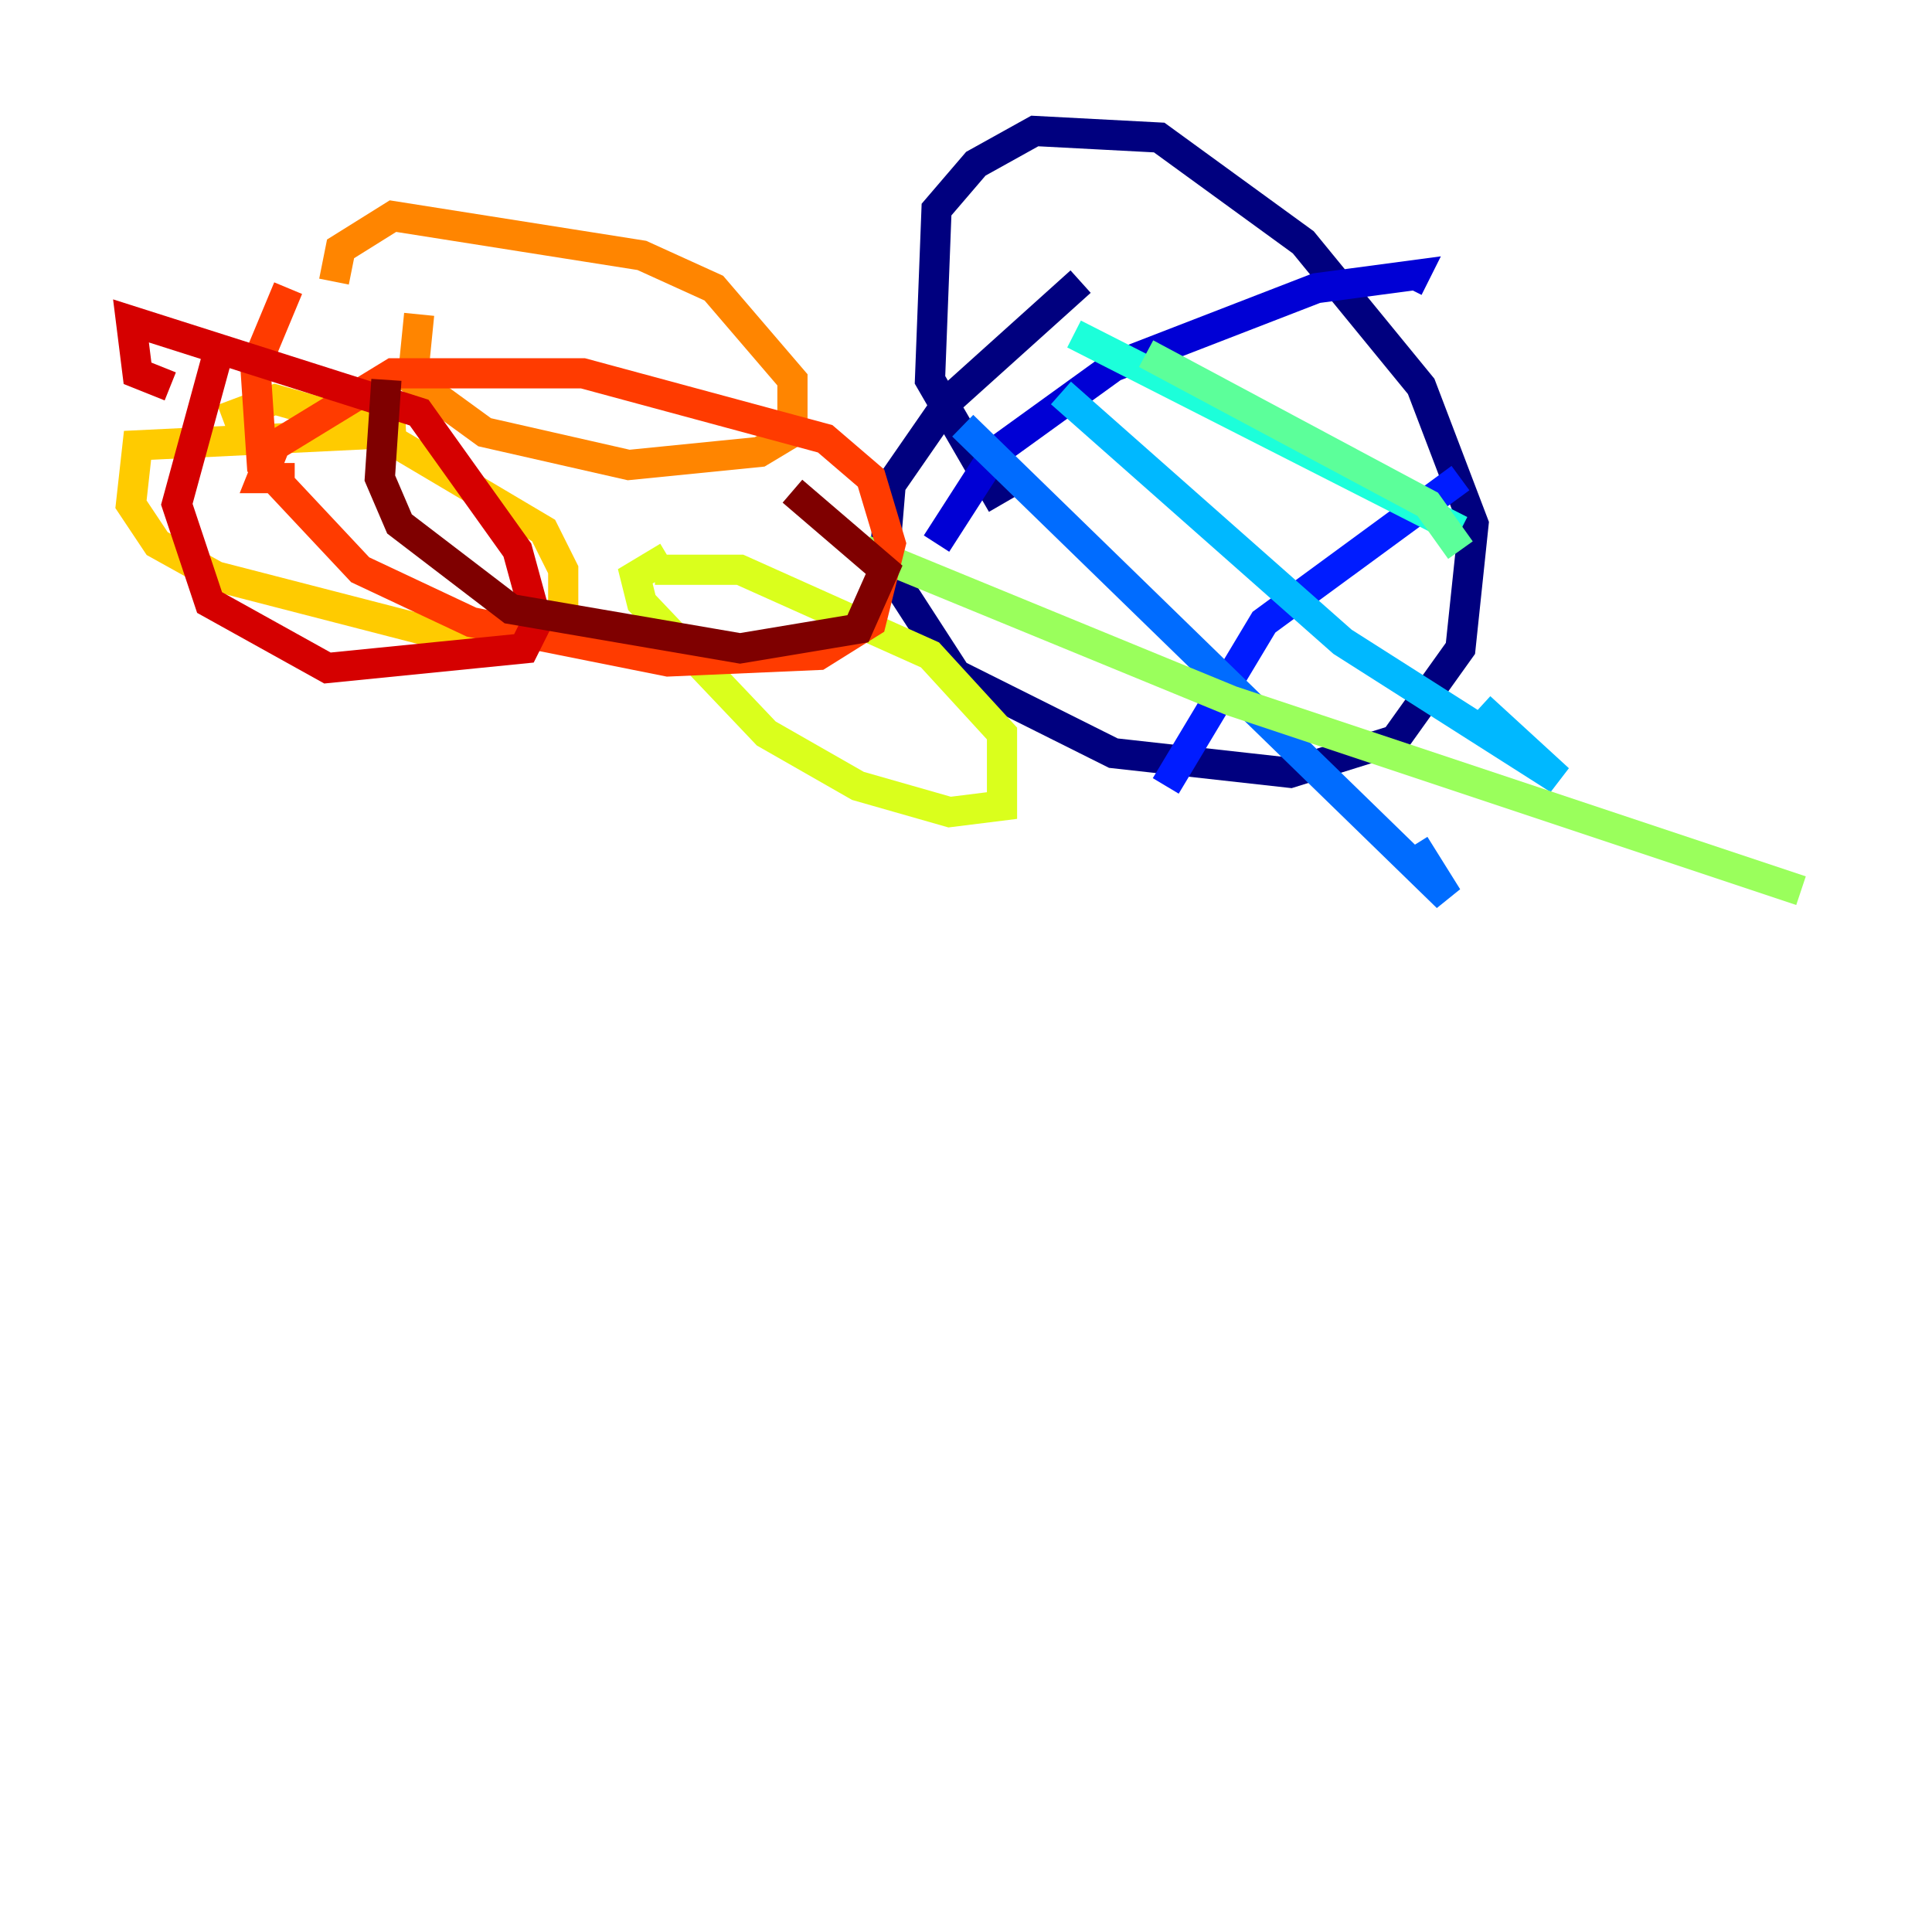 <?xml version="1.0" encoding="utf-8" ?>
<svg baseProfile="tiny" height="128" version="1.2" viewBox="0,0,128,128" width="128" xmlns="http://www.w3.org/2000/svg" xmlns:ev="http://www.w3.org/2001/xml-events" xmlns:xlink="http://www.w3.org/1999/xlink"><defs /><polyline fill="none" points="71.593,18.658 62.915,26.468 59.01,32.108 58.576,37.315 63.349,44.691 73.763,49.898 85.478,51.2 92.42,49.031 96.759,42.956 97.627,34.712 94.156,25.6 86.346,16.054 76.8,9.112 68.556,8.678 64.651,10.848 62.047,13.885 61.614,25.166 66.386,33.41" stroke="#00007f" stroke-width="2" /><polyline fill="none" points="62.047,36.014 65.953,29.939 73.763,24.298 87.214,19.091 93.722,18.224 93.288,19.091" stroke="#0000d5" stroke-width="2" /><polyline fill="none" points="96.759,31.675 83.742,41.22 77.234,52.068" stroke="#001cff" stroke-width="2" /><polyline fill="none" points="63.783,28.203 95.891,59.444 93.722,55.973" stroke="#006cff" stroke-width="2" /><polyline fill="none" points="70.291,26.034 88.949,42.522 103.268,51.634 98.061,46.861" stroke="#00b8ff" stroke-width="2" /><polyline fill="none" points="71.159,22.129 96.759,35.146" stroke="#1cffda" stroke-width="2" /><polyline fill="none" points="75.932,23.43 94.59,33.41 96.759,36.447" stroke="#5cff9a" stroke-width="2" /><polyline fill="none" points="57.275,36.447 81.573,46.427 119.322,59.01" stroke="#9aff5c" stroke-width="2" /><polyline fill="none" points="44.258,36.881 42.088,38.183 42.522,39.919 50.766,48.597 56.841,52.068 62.915,53.803 66.386,53.37 66.386,48.597 61.614,43.39 49.031,37.749 43.39,37.749" stroke="#daff1c" stroke-width="2" /><polyline fill="none" points="26.902,28.637 9.112,29.505 8.678,33.41 10.414,36.014 14.319,38.183 27.77,41.654 37.315,41.22 37.315,37.749 36.014,35.146 24.298,28.203 18.224,26.468 14.752,27.77" stroke="#ffcb00" stroke-width="2" /><polyline fill="none" points="27.77,20.827 27.336,25.166 32.108,28.637 41.654,30.807 50.332,29.939 52.502,28.637 52.502,25.166 47.295,19.091 42.522,16.922 26.034,14.319 22.563,16.488 22.129,18.658" stroke="#ff8500" stroke-width="2" /><polyline fill="none" points="19.091,19.091 16.922,24.298 17.356,30.807 23.864,37.749 31.241,41.22 44.258,43.824 54.237,43.39 57.709,41.22 59.01,36.014 57.709,31.675 54.671,29.071 38.617,24.732 26.034,24.732 18.224,29.505 17.356,31.675 19.525,31.675" stroke="#ff3b00" stroke-width="2" /><polyline fill="none" points="14.319,23.864 11.715,33.41 13.885,39.919 21.695,44.258 34.712,42.956 35.58,41.22 34.278,36.447 27.77,27.336 8.678,21.261 9.112,24.732 11.281,25.6" stroke="#d50000" stroke-width="2" /><polyline fill="none" points="25.6,25.166 25.166,31.675 26.468,34.712 33.844,40.352 49.031,42.956 56.841,41.654 58.576,37.749 52.502,32.542" stroke="#7f0000" stroke-width="2" /></svg>